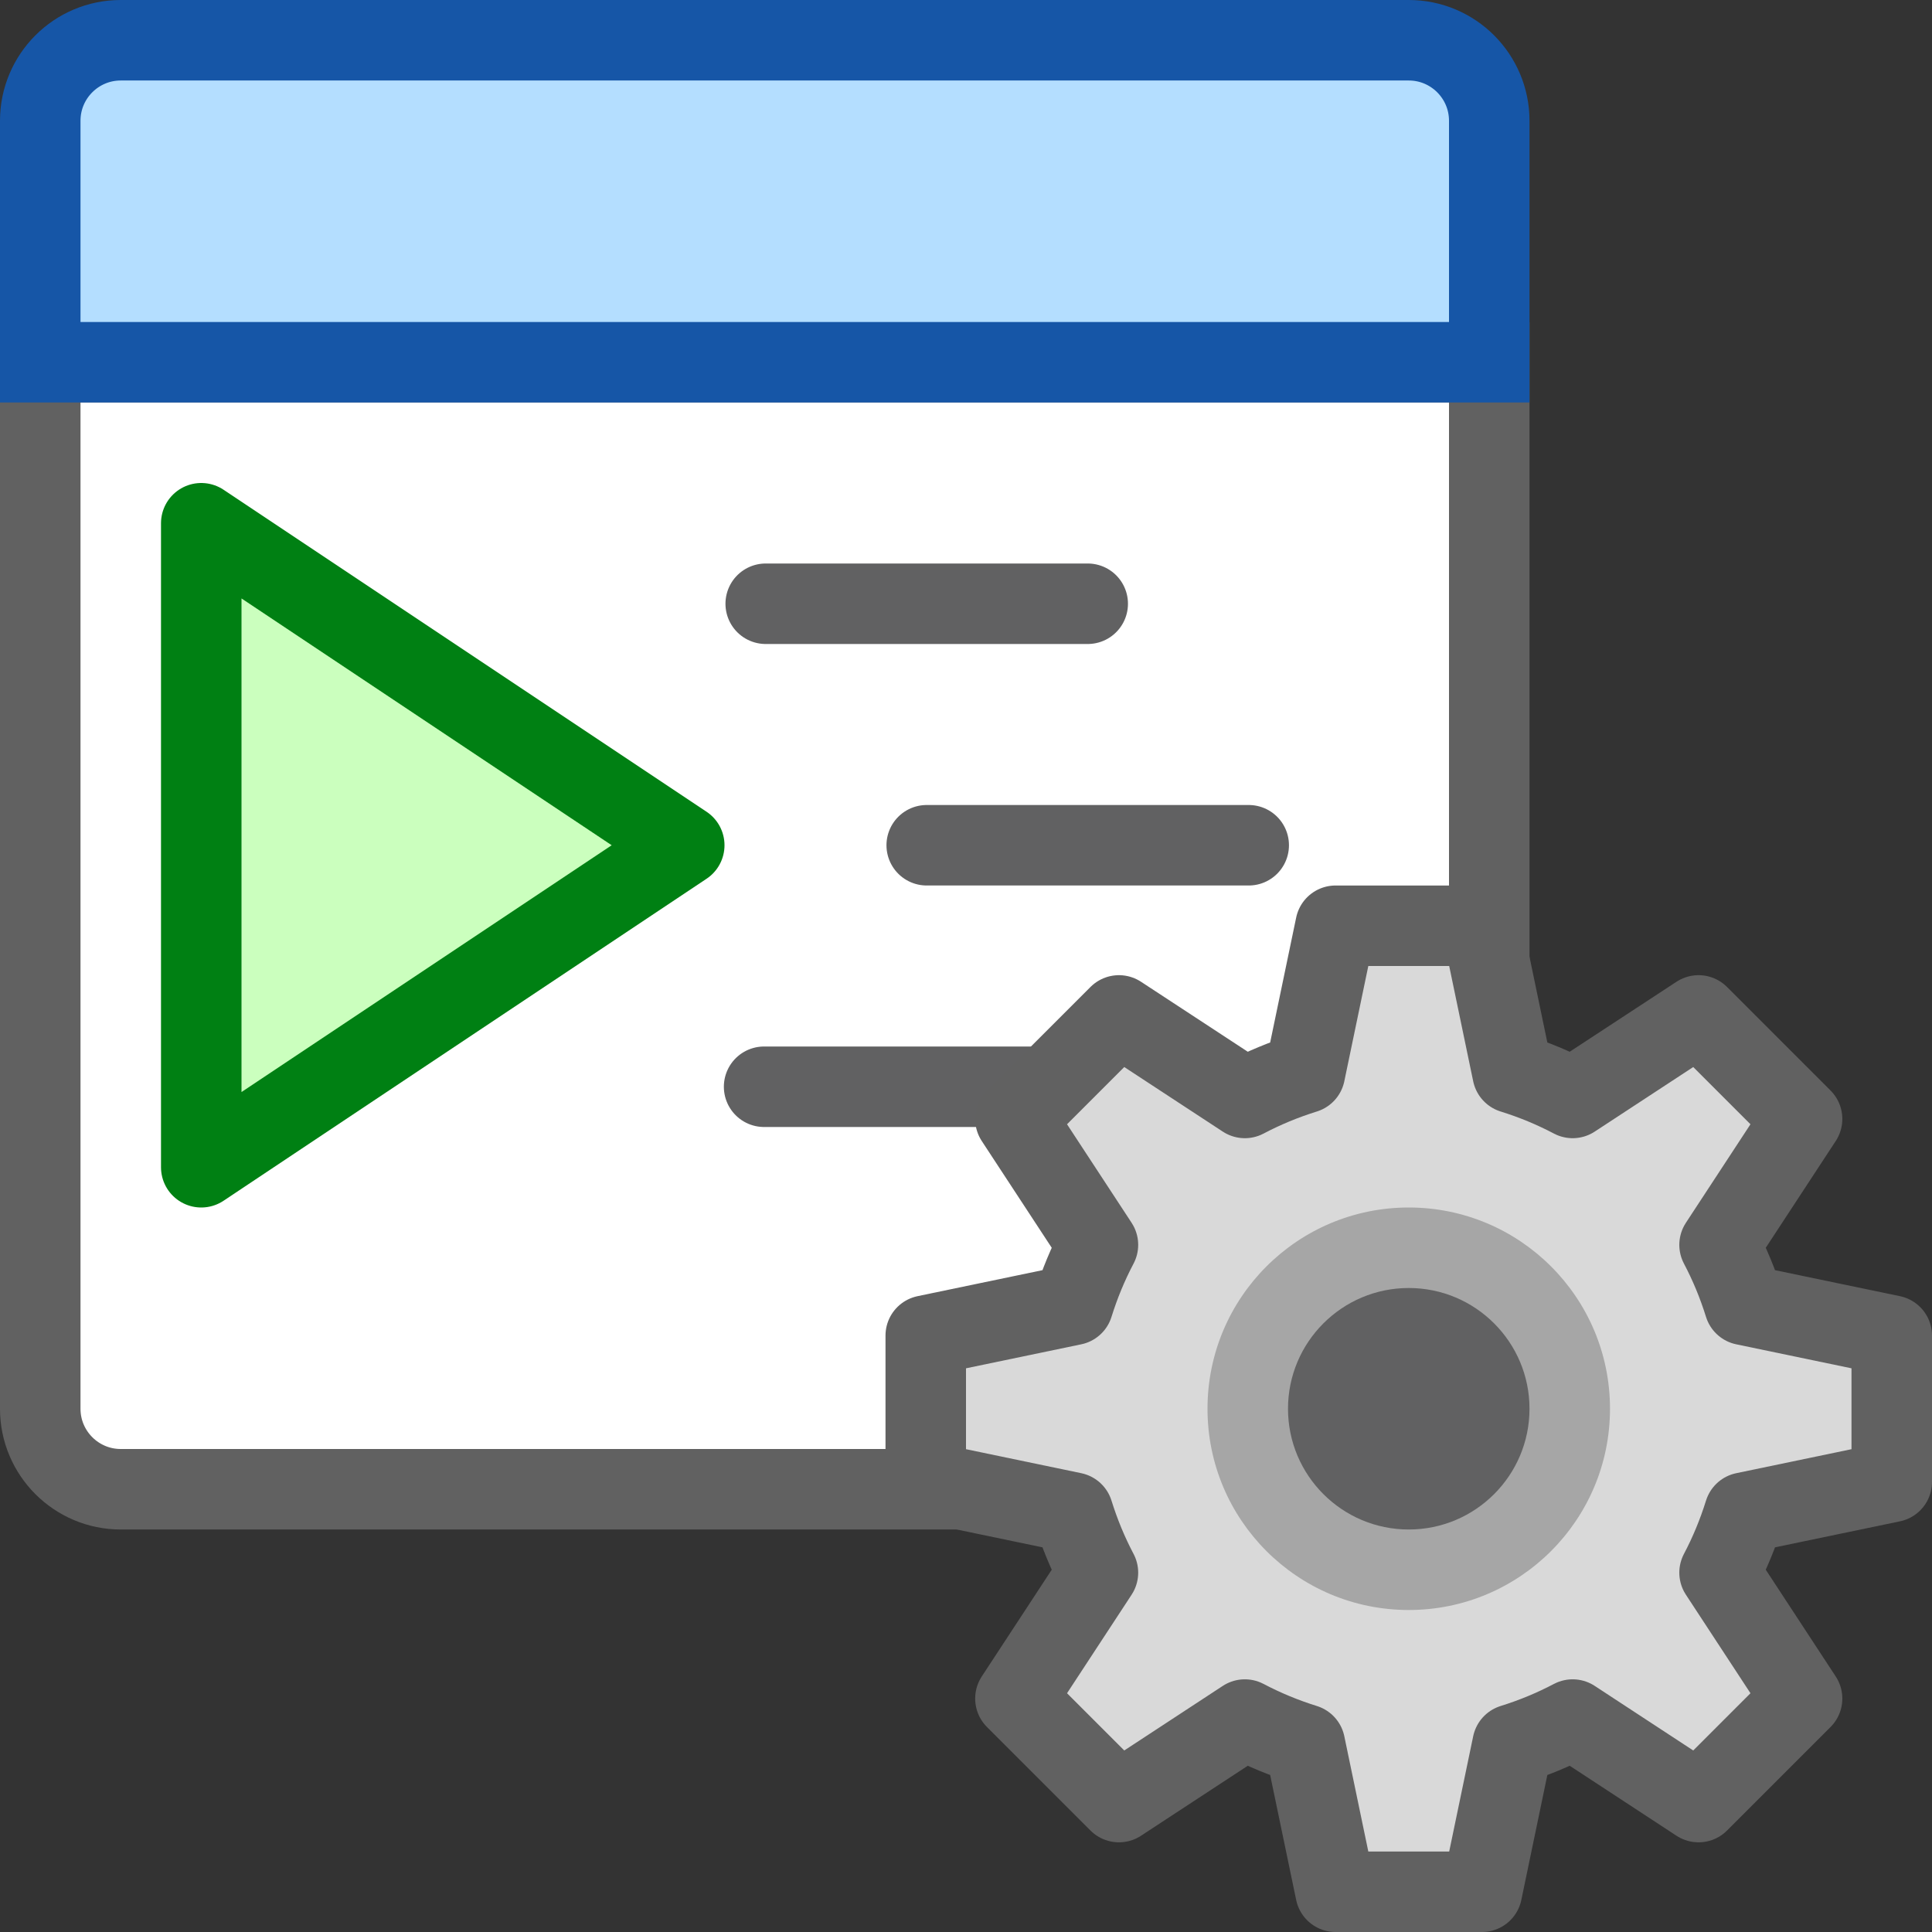 <svg width="24" height="24" viewBox="0 0 24 24" fill="none" xmlns="http://www.w3.org/2000/svg">
<rect x="0" y="0" width="24" height="24" fill="#333333" stroke="none"/>
<path d="M17.5 18.5L1.5 18.5C0.948 18.5 0.5 18.052 0.5 17.5L0.5 4.5L18.5 4.5L18.5 17.5C18.5 18.052 18.052 18.5 17.5 18.5Z" fill="#FFFFFF" stroke="#616161" stroke-linecap="round"/>
<path d="M18.5 4.5L0.5 4.5L0.5 1.5C0.5 0.948 0.948 0.5 1.5 0.5L17.5 0.5C18.052 0.5 18.5 0.948 18.5 1.5L18.5 4.5Z" fill="#B4DEFF" stroke="#1656A7" stroke-linecap="round"/>
<path d="M9.512 7.5H13.512M11.512 10.5H15.512M9.492 13.5H13.512" stroke="#616162" stroke-linecap="round"/>
<path d="M2.5 14.5V6.5L8.5 10.5L2.5 14.5Z" fill="#CBFFBE" stroke="#008013" stroke-linejoin="round"/>
<path fill-rule="evenodd" clip-rule="evenodd" d="M19.536 13.639C19.299 13.514 19.05 13.411 18.79 13.33L18.409 11.5H16.591L16.21 13.33C15.95 13.411 15.701 13.514 15.464 13.639L13.9 12.614L12.614 13.9L13.639 15.464C13.514 15.701 13.411 15.95 13.33 16.21L11.5 16.591V18.409L13.33 18.79C13.411 19.05 13.514 19.299 13.639 19.536L12.614 21.1L13.9 22.386L15.464 21.361C15.701 21.486 15.95 21.589 16.21 21.67L16.591 23.5H18.409L18.79 21.67C19.05 21.589 19.299 21.486 19.536 21.361L21.1 22.386L22.386 21.1L21.361 19.536C21.486 19.299 21.589 19.05 21.67 18.79L23.5 18.409V16.591L21.67 16.21C21.589 15.95 21.486 15.701 21.361 15.464L22.386 13.9L21.1 12.614L19.536 13.639Z" fill="#D9D9D9" stroke="#616161" stroke-linejoin="round"/>
<path d="M20 17.5C20 18.881 18.881 20 17.5 20C16.119 20 15 18.881 15 17.5C15 16.119 16.119 15 17.5 15C18.881 15 20 16.119 20 17.5Z" fill="#A6A6A6"/>
<path d="M19 17.5C19 18.328 18.328 19 17.5 19C16.672 19 16 18.328 16 17.5C16 16.672 16.672 16 17.5 16C18.328 16 19 16.672 19 17.5Z" fill="#616162"/>
</svg>
